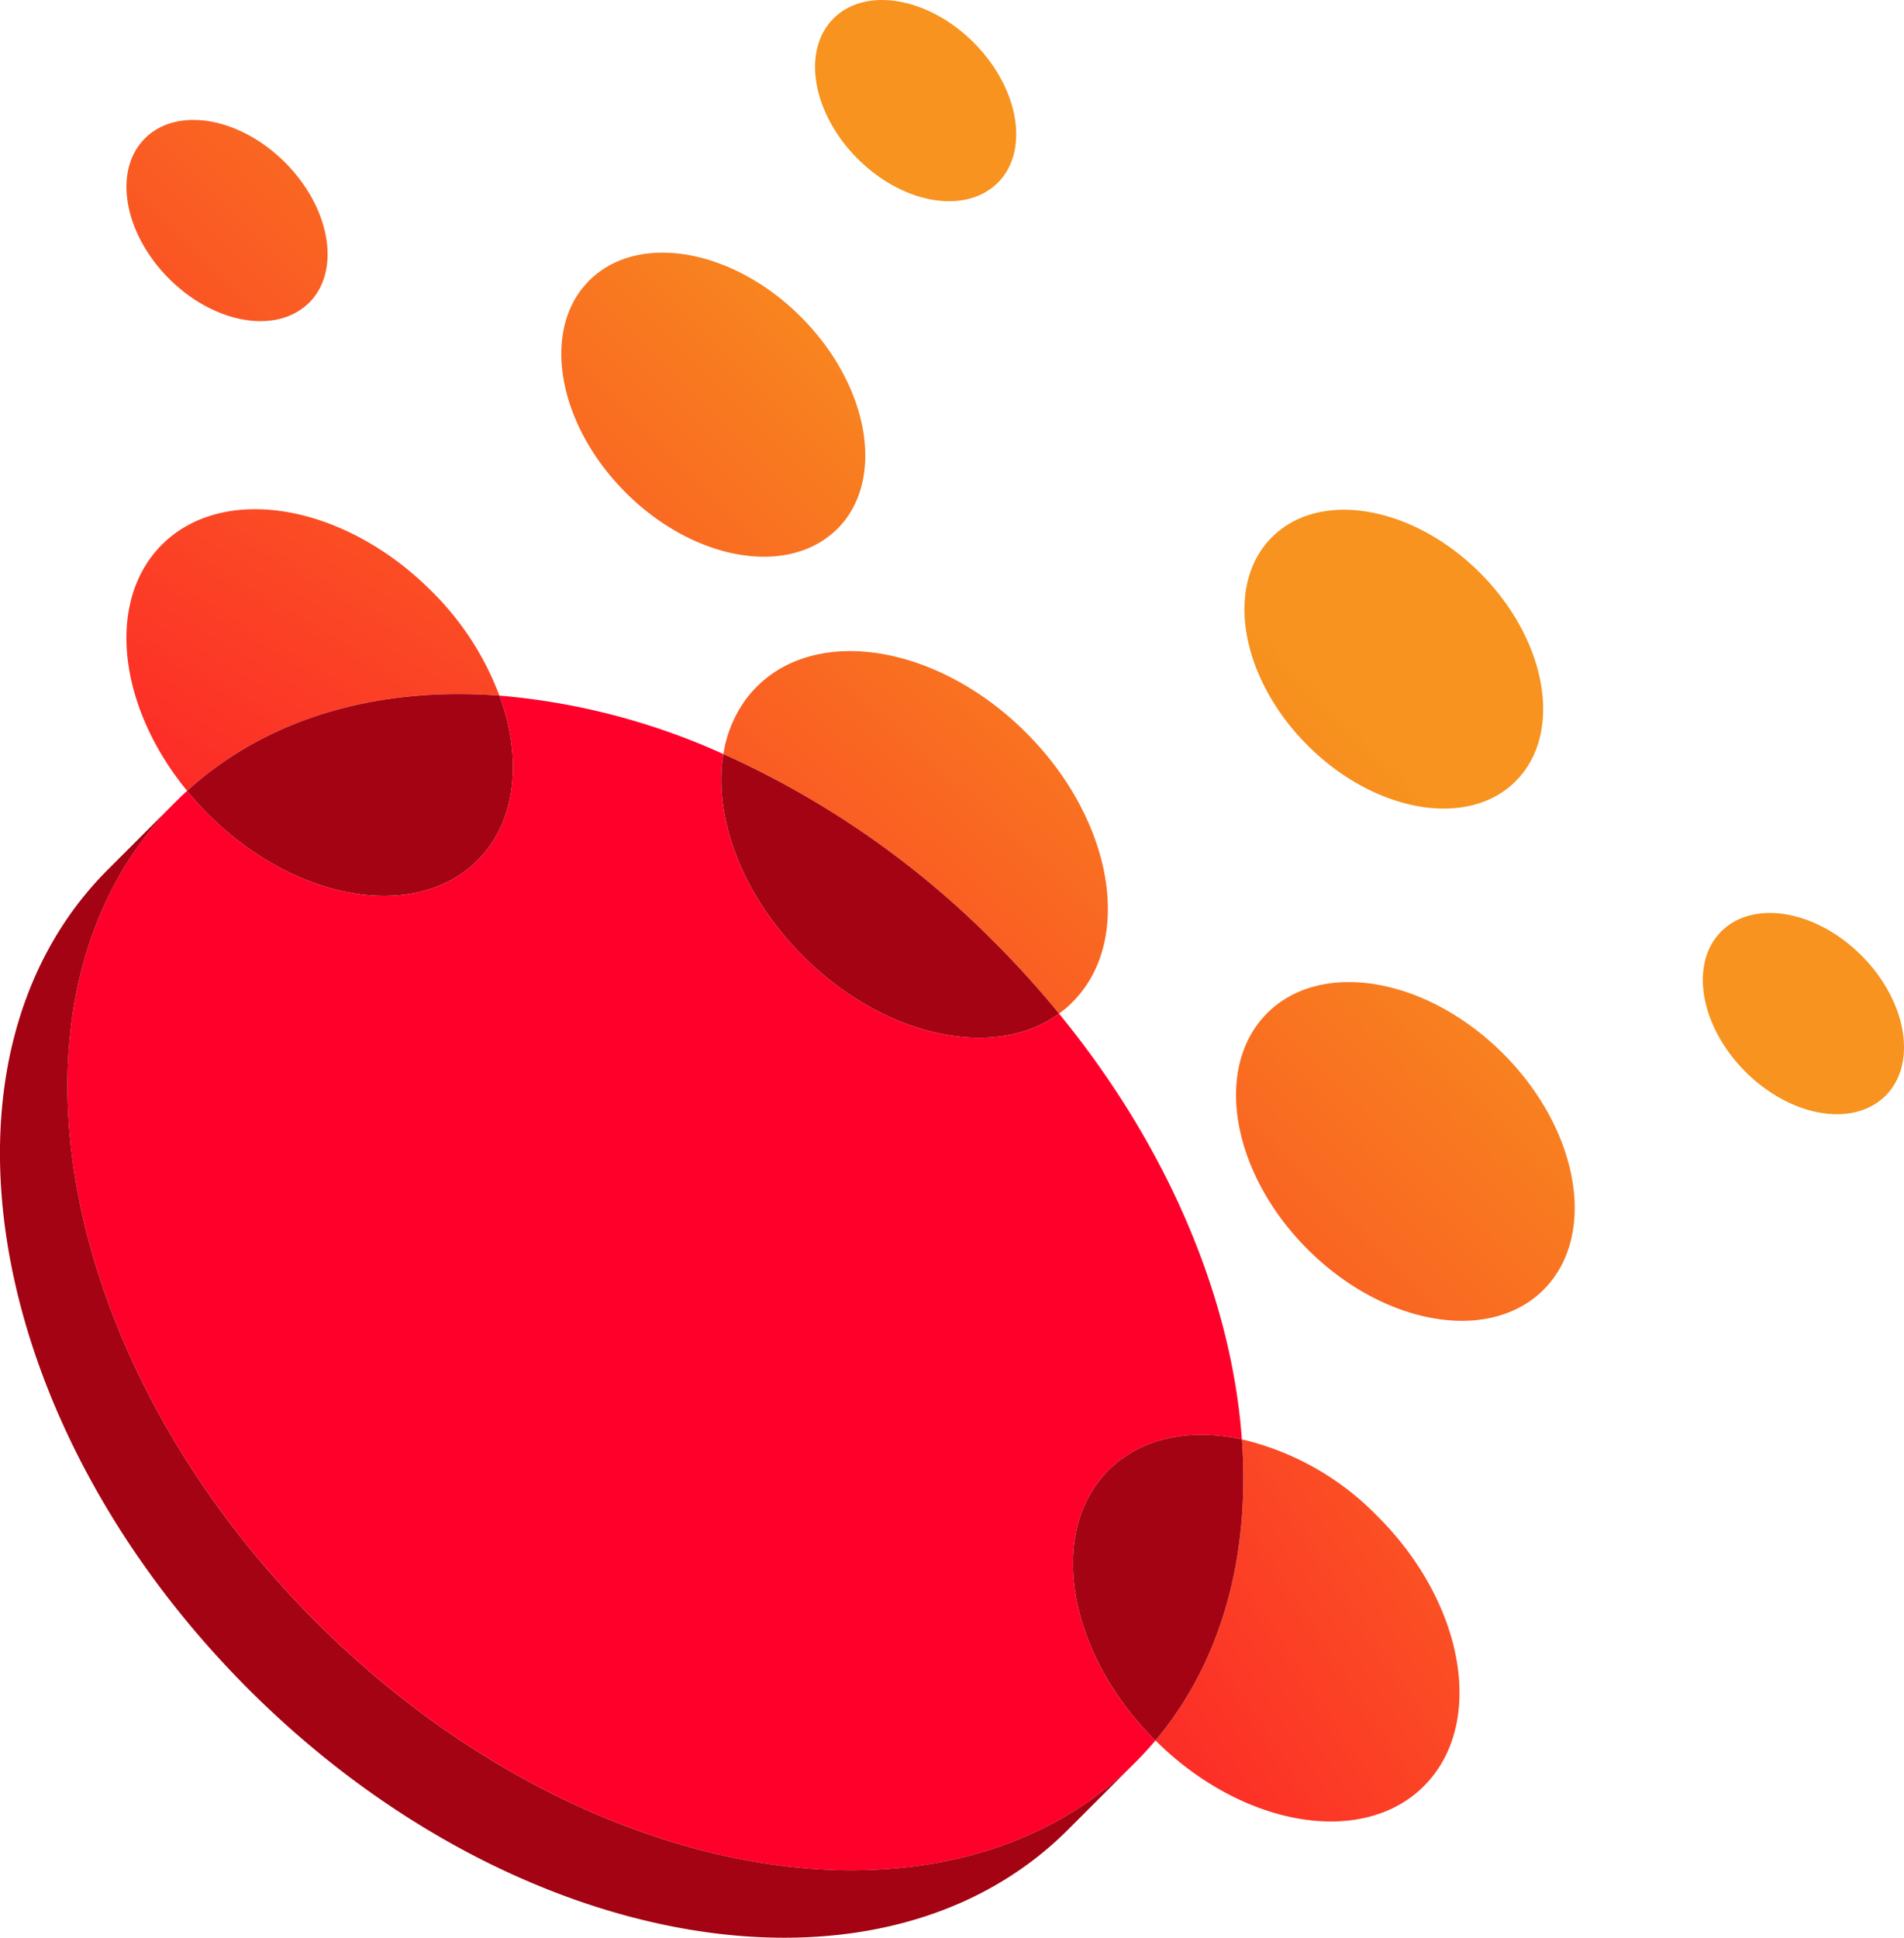 <svg xmlns="http://www.w3.org/2000/svg" xmlns:xlink="http://www.w3.org/1999/xlink" width="196.763" height="200.198" viewBox="0 0 196.763 200.198"><defs><linearGradient id="a" x1="1.795" y1="-1.259" x2="-0.555" y2="1.854" gradientUnits="objectBoundingBox"><stop offset="0" stop-color="#f7931e"/><stop offset="1" stop-color="#ff002b"/></linearGradient><linearGradient id="b" x1="1.047" y1="-0.047" x2="-1.836" y2="2.836" xlink:href="#a"/><linearGradient id="c" x1="0.068" y1="0.932" x2="-4.289" y2="5.289" xlink:href="#a"/><linearGradient id="d" x1="2.078" y1="-1.078" x2="-2.279" y2="3.279" xlink:href="#a"/><linearGradient id="e" x1="0.13" y1="0.87" x2="-4.227" y2="5.227" xlink:href="#a"/><linearGradient id="f" x1="1.24" y1="-0.254" x2="-1.04" y2="2.164" xlink:href="#a"/><linearGradient id="g" x1="1.071" y1="-0.071" x2="-1.516" y2="2.516" xlink:href="#a"/><linearGradient id="h" x1="2.098" y1="-0.751" x2="-0.785" y2="1.543" xlink:href="#a"/><linearGradient id="i" x1="0.343" y1="0.657" x2="-2.591" y2="3.59" xlink:href="#a"/></defs><g transform="translate(-430.352 -195.361)"><path d="M481.96,267.229c-12.46-.93-23.91,2.23-32.27,9.84-6.67-8.12-8.23-18.17-3.67-24.21a12.191,12.191,0,0,1,1.06-1.22c6.37-6.37,18.84-4.23,27.84,4.77A29.9,29.9,0,0,1,481.96,267.229Z" fill="url(#a)"/><path d="M516.89,250a9.456,9.456,0,0,1-.97.83c-5.22,3.95-14.27,2.07-20.92-4.59s-8.54-15.7-4.6-20.93a12.546,12.546,0,0,1,.84-.96c5.01-5.01,14.81-3.33,21.89,3.76S521.9,244.989,516.89,250Z" fill="url(#b)"/><path d="M533.463,214.244a6.231,6.231,0,0,1-.642.549c-3.455,2.614-9.443,1.37-13.844-3.037s-5.651-10.389-3.044-13.85c.172-.218.358-.43.556-.635,3.315-3.316,9.8-2.2,14.485,2.488S536.778,210.929,533.463,214.244Z" fill="url(#c)"/><path d="M462.3,226.634a6.119,6.119,0,0,1-.641.549c-3.455,2.614-9.443,1.37-13.844-3.037s-5.651-10.389-3.044-13.85a8.226,8.226,0,0,1,.556-.635c3.315-3.316,9.8-2.2,14.485,2.488S465.612,223.319,462.3,226.634Z" fill="url(#d)"/><path d="M625.206,308.568a6.249,6.249,0,0,1-.641.549c-3.455,2.614-9.443,1.37-13.844-3.037s-5.651-10.39-3.044-13.85a8.06,8.06,0,0,1,.556-.636c3.315-3.315,9.8-2.2,14.485,2.488S628.522,305.252,625.206,308.568Z" fill="url(#e)"/><path d="M541.17,298.909a10.183,10.183,0,0,1-1.22,1.06,1.519,1.519,0,0,1-.16.11,98.342,98.342,0,0,0-6.63-7.33,93.324,93.324,0,0,0-28.05-19.48,12.871,12.871,0,0,1,2.39-5.75,12.284,12.284,0,0,1,1.07-1.22c6.37-6.37,18.83-4.23,27.83,4.77S547.55,292.539,541.17,298.909Z" fill="url(#f)"/><path d="M589.87,328.609a10.321,10.321,0,0,1-1.07.93c-5.82,4.4-15.91,2.3-23.32-5.11s-9.51-17.49-5.11-23.32a10.331,10.331,0,0,1,.93-1.07c5.58-5.58,16.5-3.71,24.39,4.18S595.45,323.029,589.87,328.609Z" fill="url(#g)"/><path d="M577.51,379.879a11.259,11.259,0,0,1-1.22,1.07c-6.62,5-18.08,2.63-26.53-5.77,6.92-8.23,9.79-19.2,8.93-31.11a28.688,28.688,0,0,1,14.05,7.98C581.75,361.049,583.88,373.509,577.51,379.879Z" fill="url(#h)"/><path d="M543.84,348.5c-5.02,6.64-2.62,18.15,5.84,26.61a.5.5,0,0,0,.08.07c-.66.78-1.35,1.53-2.08,2.26a36.724,36.724,0,0,1-3.72,3.24c-20.21,15.27-55.22,7.97-80.96-17.77s-33.03-60.74-17.77-80.96a36.721,36.721,0,0,1,3.24-3.72c.4-.4.81-.79,1.22-1.16a30.324,30.324,0,0,0,2.17,2.4c8.46,8.47,19.97,10.86,26.61,5.84a11.163,11.163,0,0,0,1.22-1.06c4.04-4.04,4.66-10.52,2.27-17.02a70.2,70.2,0,0,1,23.15,6.04c-1.06,6.45,1.88,14.52,8.23,20.87,8.39,8.39,19.79,10.81,26.45,5.94,11.38,13.89,17.87,29.62,18.9,43.99-5.36-1.16-10.43-.16-13.79,3.2A12.285,12.285,0,0,0,543.84,348.5Z" fill="#ff002b"/><path d="M543.961,380.676a36.422,36.422,0,0,0,3.719-3.239l-6.965,6.965c-19.374,19.375-57.282,12.877-84.683-14.523s-33.9-65.309-14.524-84.684l6.965-6.965a36.535,36.535,0,0,0-3.238,3.72c-15.267,20.216-7.969,55.232,17.762,80.964S523.752,395.95,543.961,380.676Z" fill="#a30312"/><path d="M479.69,284.249a11.163,11.163,0,0,1-1.22,1.06c-6.64,5.02-18.15,2.63-26.61-5.84a30.324,30.324,0,0,1-2.17-2.4c8.36-7.61,19.81-10.77,32.27-9.84C484.35,273.729,483.73,280.209,479.69,284.249Z" fill="#a30312"/><path d="M539.79,300.079c-6.66,4.87-18.06,2.45-26.45-5.94-6.35-6.35-9.29-14.42-8.23-20.87a93.324,93.324,0,0,1,28.05,19.48A98.342,98.342,0,0,1,539.79,300.079Z" fill="#a30312"/><path d="M549.76,375.179a.5.5,0,0,1-.08-.07c-8.46-8.46-10.86-19.97-5.84-26.61a12.285,12.285,0,0,1,1.06-1.23c3.36-3.36,8.43-4.36,13.79-3.2C559.55,355.979,556.68,366.949,549.76,375.179Z" fill="#a30312"/><path d="M586.99,276.059a9.147,9.147,0,0,1-.94.83c-5.14,3.88-14.03,2.02-20.57-4.52s-8.39-15.43-4.51-20.56a8.12,8.12,0,0,1,.82-.94c4.92-4.93,14.55-3.28,21.51,3.68S591.91,271.139,586.99,276.059Z" fill="url(#i)"/></g></svg>